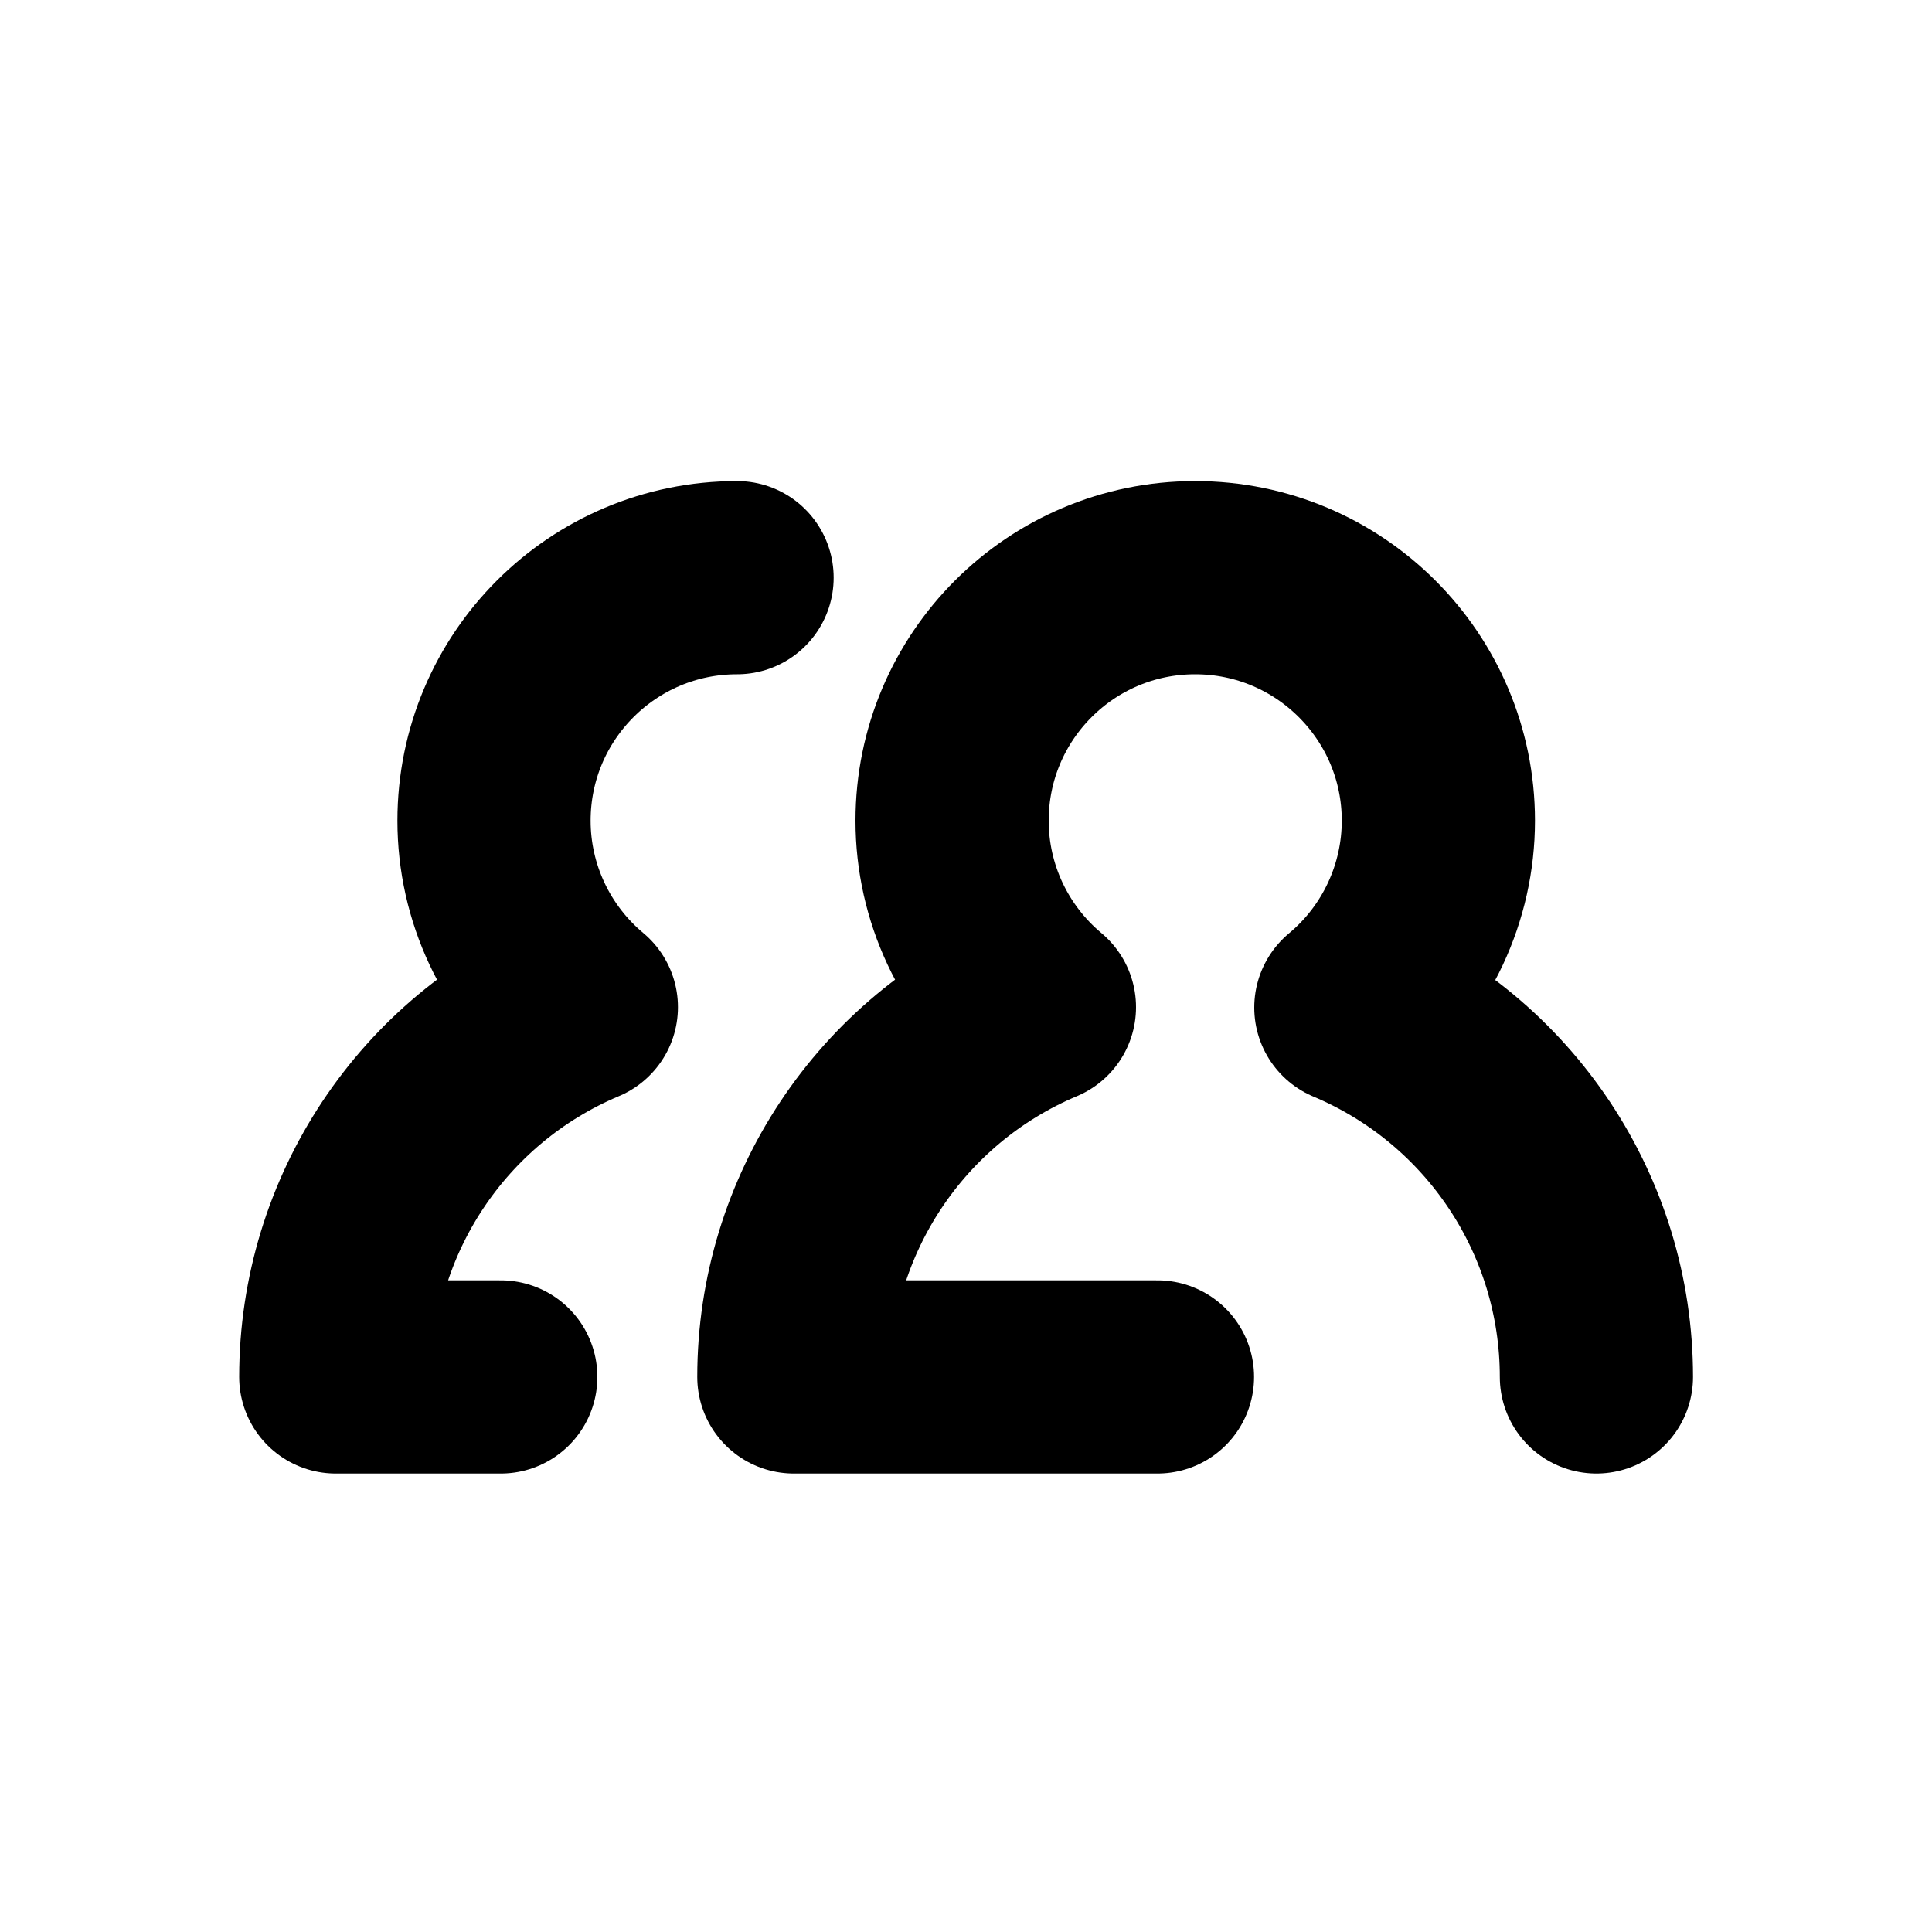 <?xml version="1.0" encoding="UTF-8" standalone="no"?>
<!-- Created with Inkscape (http://www.inkscape.org/) -->

<svg xmlns:dc="http://purl.org/dc/elements/1.1/" xmlns:cc="http://creativecommons.org/ns#" xmlns:rdf="http://www.w3.org/1999/02/22-rdf-syntax-ns#" xmlns:svg="http://www.w3.org/2000/svg" xmlns="http://www.w3.org/2000/svg" xmlns:sodipodi="http://sodipodi.sourceforge.net/DTD/sodipodi-0.dtd" xmlns:inkscape="http://www.inkscape.org/namespaces/inkscape" width="10mm" height="10mm" viewBox="0 0 10 10" version="1.1" id="svg8" inkscape:version="0.92.1 r15371" sodipodi:docname="nav-i-8.svg">
  <defs id="defs2" />
  <sodipodi:namedview id="base" pagecolor="#ffffff" bordercolor="#666666" borderopacity="1.0" inkscape:pageopacity="0.0" inkscape:pageshadow="2" inkscape:zoom="6.8214598" inkscape:cx="43.75008" inkscape:cy="-4.2912011" inkscape:document-units="mm" inkscape:current-layer="layer1" showgrid="false" inkscape:window-width="1920" inkscape:window-height="1017" inkscape:window-x="-8" inkscape:window-y="-8" inkscape:window-maximized="1" inkscape:snap-center="true" />
  <g inkscape:label="Layer 1" inkscape:groupmode="layer" id="layer1" transform="translate(0,-287)">
    <path style="opacity:1;vector-effect:none;fill:none;fill-opacity:1;fill-rule:nonzero;stroke:#000000;stroke-width:1;stroke-linecap:round;stroke-linejoin:round;stroke-miterlimit:4;stroke-dasharray:none;stroke-dashoffset:0;stroke-opacity:1;paint-order:stroke markers fill" d="M 5.991,294.127 H 4.109 c 7.81e-5,-0.835 0.501,-1.59 1.271,-1.914 -0.286,-0.239 -0.452,-0.592 -0.452,-0.965 2.99e-5,-0.695 0.563,-1.258 1.258,-1.258 0.695,-1.2e-4 1.259,0.563 1.259,1.258 -1.429e-4,0.373 -0.166,0.728 -0.453,0.967 0.77,0.324 1.271,1.077 1.271,1.912" id="path4542" inkscape:connector-curvature="0" sodipodi:nodetypes="cccccccc" />
    <path style="opacity:1;vector-effect:none;fill:#000000;fill-opacity:0.107;fill-rule:nonzero;stroke:none;stroke-width:2;stroke-linecap:round;stroke-linejoin:round;stroke-miterlimit:4;stroke-dasharray:none;stroke-dashoffset:0;stroke-opacity:1;paint-order:stroke fill markers" d="m -9.346,288.238 h 7.525 v 7.525 h -7.525 z" id="rect4488" inkscape:connector-curvature="0" />
    <path inkscape:connector-curvature="0" id="path4499" d="m -8.846,288.738 h 6.525 v 6.525 h -6.525 z" style="opacity:1;vector-effect:none;fill:#000000;fill-opacity:0.107;fill-rule:nonzero;stroke:none;stroke-width:2;stroke-linecap:round;stroke-linejoin:round;stroke-miterlimit:4;stroke-dasharray:none;stroke-dashoffset:0;stroke-opacity:1;paint-order:stroke fill markers" />
    <path style="opacity:1;vector-effect:none;fill:none;fill-opacity:1;fill-rule:nonzero;stroke:#000000;stroke-width:1;stroke-linecap:round;stroke-linejoin:round;stroke-miterlimit:4;stroke-dasharray:none;stroke-dashoffset:0;stroke-opacity:1;paint-order:stroke markers fill" d="M 2.592,294.127 H 1.738 c 7.81e-5,-0.835 0.501,-1.59 1.271,-1.914 -0.286,-0.239 -0.452,-0.592 -0.452,-0.965 2.99e-5,-0.695 0.563,-1.258 1.258,-1.258" id="path5093" inkscape:connector-curvature="0" sodipodi:nodetypes="ccccc" />
  </g>
</svg>
